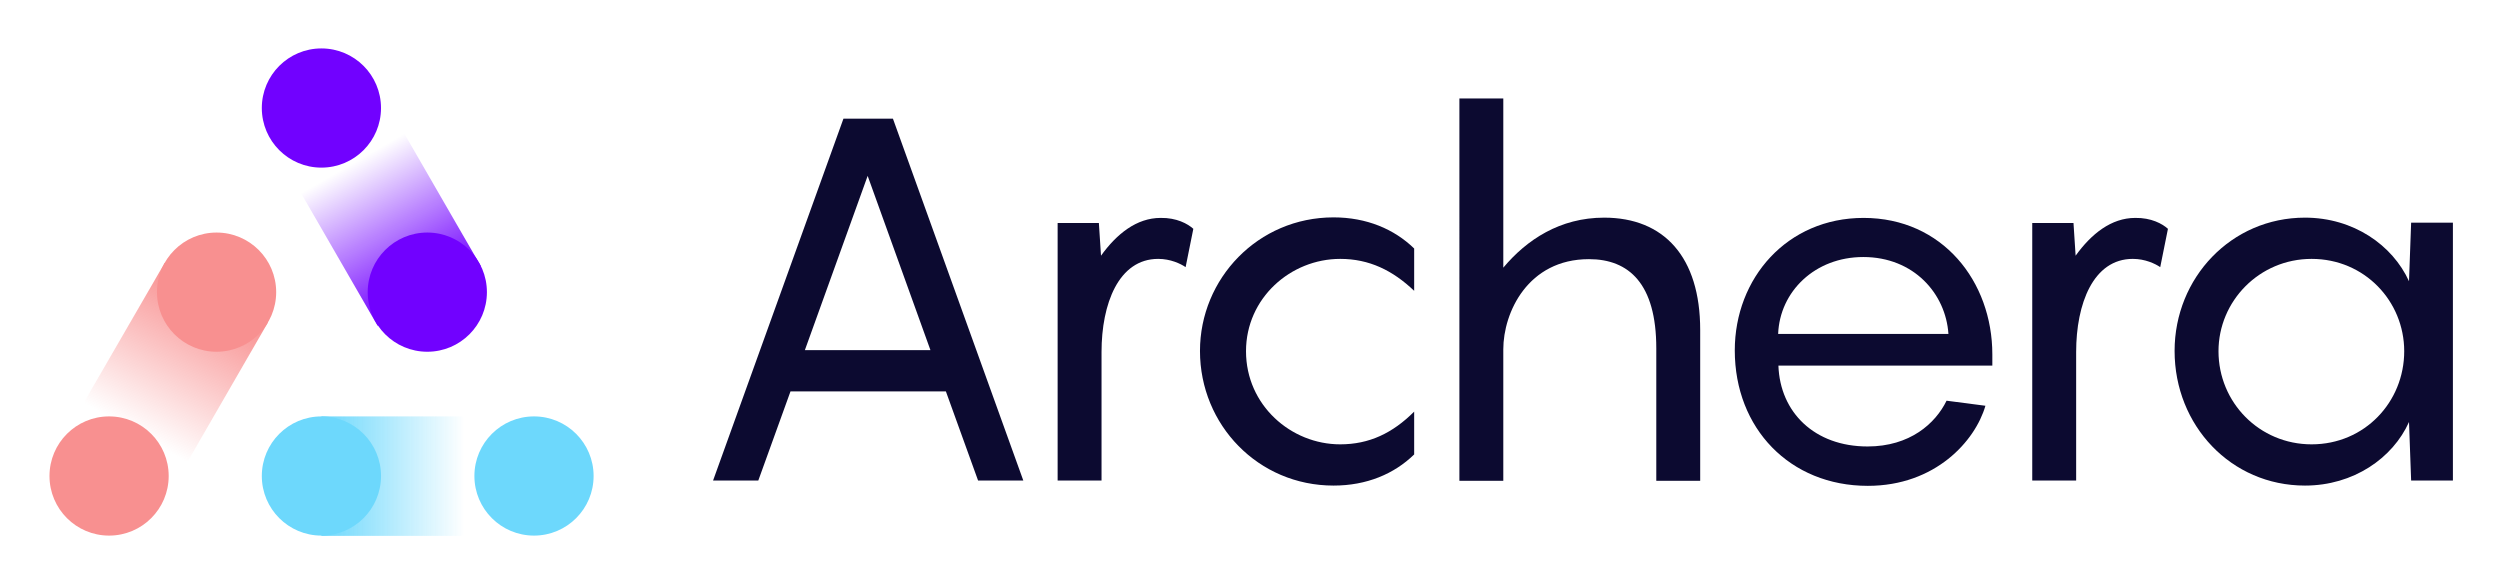 <?xml version="1.0" encoding="utf-8"?>
<!-- Generator: Adobe Illustrator 25.4.0, SVG Export Plug-In . SVG Version: 6.00 Build 0)  -->
<svg version="1.1" id="Layer_1" xmlns="http://www.w3.org/2000/svg" xmlns:xlink="http://www.w3.org/1999/xlink" x="0px" y="0px"
	 viewBox="0 0 939.6 220.5" style="enable-background:new 0 0 939.6 220.5;" xml:space="preserve">
<style type="text/css">
	.st0{fill:url(#SVGID_1_);}
	.st1{fill:url(#SVGID_00000150797714018954166500000017382262143411930543_);}
	.st2{fill:url(#SVGID_00000148655995190149728730000012271467490050815138_);}
	.st3{fill:#F89090;}
	.st4{fill:#7101FF;}
	.st5{fill:#6DD8FC;}
	.st6{fill:#0C0A30;}
</style>
<g>
	<g>
		<linearGradient id="SVGID_1_" gradientUnits="userSpaceOnUse" x1="121.188" y1="178.947" x2="190.751" y2="178.947">
			<stop  offset="1.238545e-03" style="stop-color:#6DD8FC"/>
			<stop  offset="0.769" style="stop-color:#6DD8FC;stop-opacity:0"/>
		</linearGradient>
		<rect x="120.8" y="156.5" class="st0" width="79.8" height="44.9"/>
		
			<linearGradient id="SVGID_00000140010558322431593210000005143401964996525980_" gradientUnits="userSpaceOnUse" x1="-6610.822" y1="119.627" x2="-6541.26" y2="119.627" gradientTransform="matrix(-0.5 0.866 -0.866 -0.5 -3120.706 5895.236)">
			<stop  offset="0" style="stop-color:#F89090"/>
			<stop  offset="0.867" style="stop-color:#F89090;stop-opacity:0"/>
		</linearGradient>
		<polygon style="fill:url(#SVGID_00000140010558322431593210000005143401964996525980_);" points="21.9,167.9 61.9,98.8 
			100.7,121.2 60.8,190.3 		"/>
		
			<linearGradient id="SVGID_00000030489131408652177350000009053735110177934753_" gradientUnits="userSpaceOnUse" x1="-3513.987" y1="5796.919" x2="-3444.424" y2="5796.919" gradientTransform="matrix(-0.5 -0.866 0.866 -0.5 -6616.149 -33.83)">
			<stop  offset="0" style="stop-color:#7101FF"/>
			<stop  offset="0.82" style="stop-color:#7101FF;stop-opacity:0"/>
		</linearGradient>
		<polygon style="fill:url(#SVGID_00000030489131408652177350000009053735110177934753_);" points="140.8,30.9 180.7,100 
			141.9,122.4 102,53.3 		"/>
		<circle class="st3" cx="41" cy="178.9" r="22.4"/>
		<circle class="st3" cx="81.4" cy="109.8" r="22.4"/>
		<circle class="st4" cx="160.6" cy="109.8" r="22.4"/>
		<circle class="st5" cx="200.7" cy="178.9" r="22.4"/>
		<circle class="st5" cx="120.8" cy="178.9" r="22.4"/>
		<circle class="st4" cx="120.8" cy="40.6" r="22.4"/>
	</g>
	<g>
		<path class="st6" d="M355.5,147.1h-58.4L285,180.6h-17l49-136h18.6l49,136h-17L355.5,147.1z M349.7,131.6l-23.6-65.5l-23.6,65.5
			H349.7z"/>
		<path class="st6" d="M448.5,86l-2.9,14.4c-1.9-1.3-5.7-3.1-10.3-3.1c-14.9,0-21.3,16.9-21.3,35v48.3h-16.5V83.8h15.5l0.8,12.3
			c5.9-8.2,13.4-14.2,22.4-14.2C442.2,81.8,446.4,84.1,448.5,86z"/>
		<path class="st6" d="M503.7,97.3c-18.6,0-35.4,14.7-35.4,34.7c0,20.3,16.9,35,35.4,35c10.9,0,19.7-4.2,27.8-12.3v16.1
			c-7.5,7.3-17.8,11.7-30.3,11.7c-28.3,0-50.2-22.8-50.2-50.6c0-27.2,21.8-50.2,50.2-50.2c12.4,0,22.8,4.4,30.3,11.7v15.9
			C523.4,101.6,514.6,97.3,503.7,97.3z"/>
		<path class="st6" d="M639,124v56.7h-16.5v-49.8c0-24.3-10.3-33.5-25.3-33.5c-23,0-32.2,20.1-32.2,33.9v49.4h-16.5V37h16.5v63.6
			c8.8-10.5,21.3-18.8,37.9-18.8C625.4,81.8,639,96.6,639,124z"/>
		<path class="st6" d="M748.8,137.4h-80.4c0.6,17.6,13.6,30.4,33.5,30.4c15.9,0,25.5-8.6,29.7-17.2l14.6,1.9
			c-3.8,13.2-18.8,30.1-44.2,30.1c-29.3,0-50-21.6-50-50.9c0-27.2,19.7-49.8,48.4-49.8c29.7,0,48.4,23.9,48.4,51.3V137.4z
			 M668.3,125.5h64c-1-15.1-13-28.9-32-28.9C682.1,96.6,668.9,109.6,668.3,125.5z"/>
		<path class="st6" d="M814.8,86l-2.9,14.4c-1.9-1.3-5.7-3.1-10.3-3.1c-14.9,0-21.3,16.9-21.3,35v48.3h-16.5V83.8h15.5l0.8,12.3
			c5.9-8.2,13.4-14.2,22.4-14.2C808.5,81.8,812.7,84.1,814.8,86z"/>
		<path class="st6" d="M866.3,81.8c18.2,0,32.9,10.3,39.1,23.9l0.8-22h15.7v96.9h-15.7l-0.8-22c-6.1,13.6-20.9,23.9-39.1,23.9
			c-27.8,0-49-22.6-49-50.6C817.3,104.4,838.6,81.8,866.3,81.8z M868.8,167c19.9,0,34.8-15.9,34.8-35c0-18.8-14.9-34.7-34.8-34.7
			c-19.7,0-35,15.9-35,34.7C833.8,151.2,849.1,167,868.8,167z"/>
	</g>
</g>
</svg>
